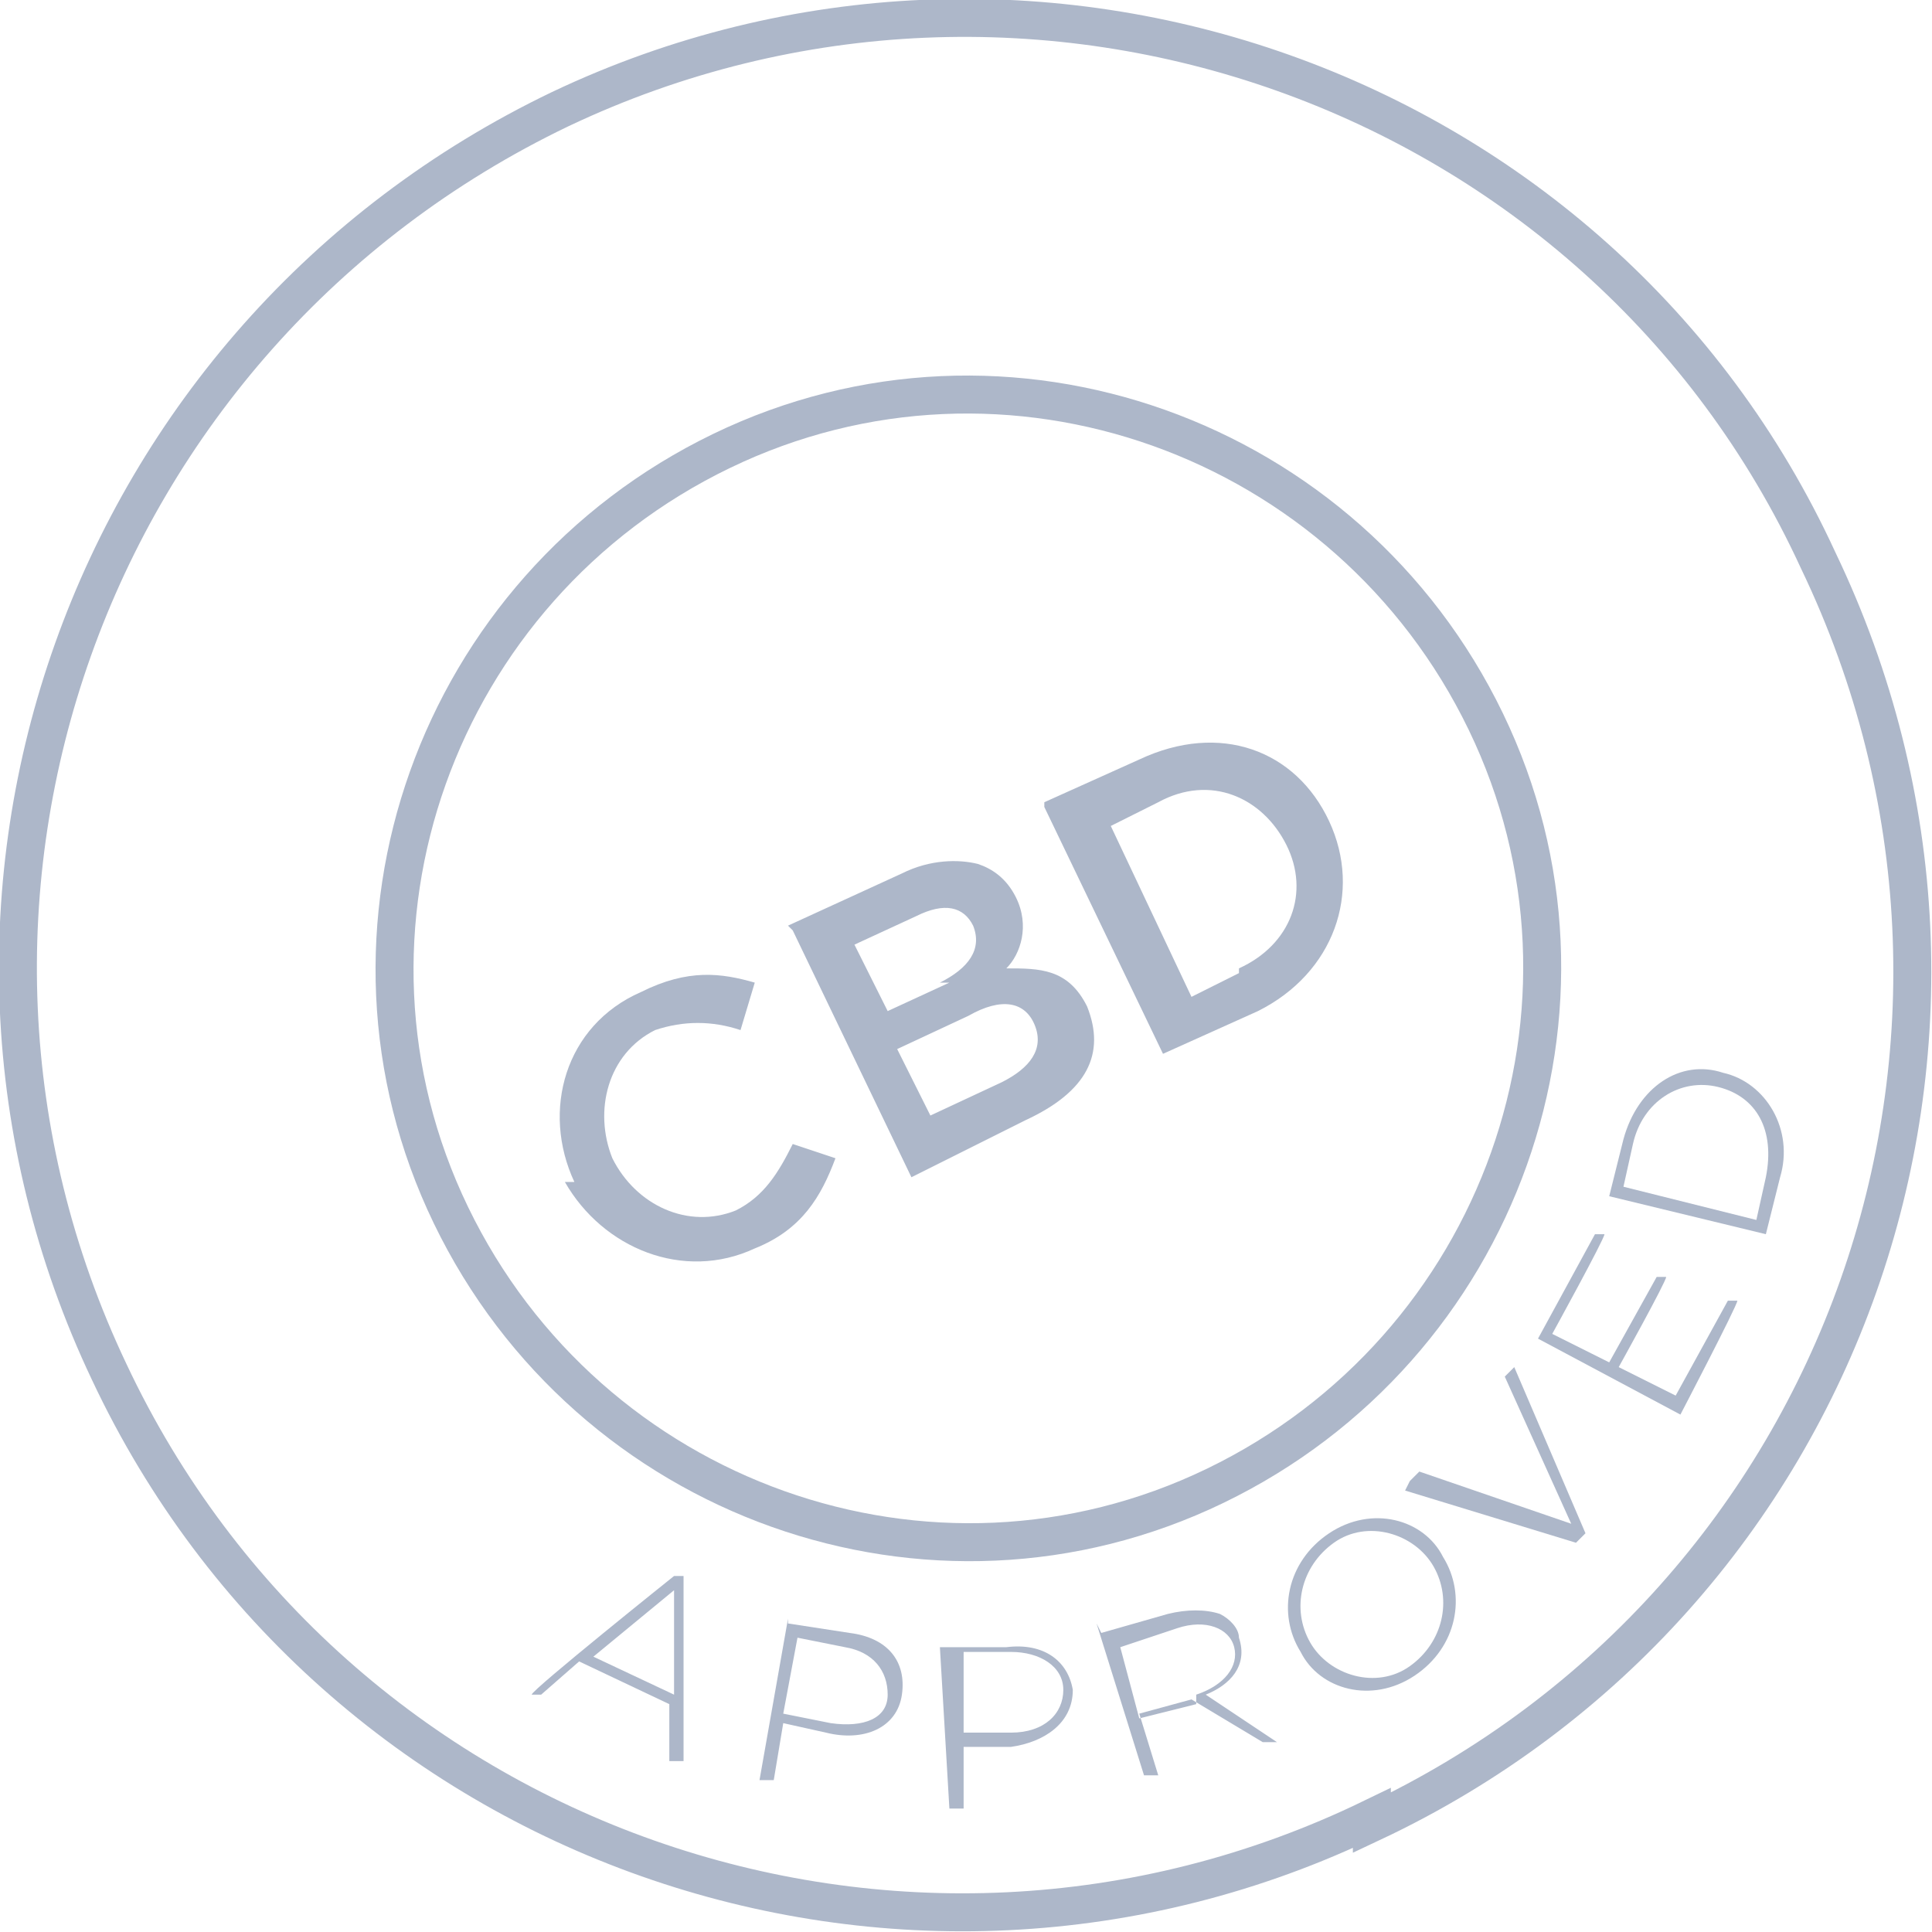 <?xml version="1.0" encoding="UTF-8"?>
<svg id="Ebene_1" data-name="Ebene 1" xmlns="http://www.w3.org/2000/svg" version="1.1" viewBox="0 0 40.7 40.7">
  <g>
    <path d="M12.1,24.9h0c-.7-1.5-.2-3.3,1.4-4,1-.5,1.7-.4,2.4-.2l-.3,1c-.6-.2-1.2-.2-1.8,0-1,.5-1.3,1.7-.9,2.7h0c.5,1,1.6,1.5,2.6,1.1.6-.3.9-.8,1.2-1.4l.9.3c-.3.8-.7,1.5-1.7,1.9-1.5.7-3.2,0-4-1.4Z" style="fill: #adb7c9; stroke-width: 0px;"/>
    <path d="M16.6,19.5l2.4-1.1c.6-.3,1.2-.3,1.6-.2.3.1.6.3.8.7h0c.3.6.1,1.2-.2,1.5.7,0,1.3,0,1.7.8h0c.4,1,0,1.8-1.3,2.4l-2.4,1.2-2.5-5.2ZM19.8,20.7c.6-.3.9-.7.7-1.2h0c-.2-.4-.6-.5-1.2-.2l-1.3.6.7,1.4,1.3-.6ZM21.1,22.8c.6-.3.9-.7.7-1.2h0c-.2-.5-.7-.6-1.4-.2l-1.5.7.7,1.4,1.5-.7Z" style="fill: #adb7c9; stroke-width: 0px;"/>
    <path d="M22,16.9l2-.9c1.7-.8,3.3-.2,4,1.3h0c.7,1.5.1,3.2-1.5,4l-2,.9-2.5-5.2ZM26.1,20.4c1.1-.5,1.5-1.6,1-2.6h0c-.5-1-1.6-1.5-2.7-.9l-1,.5,1.7,3.6,1-.5Z" style="fill: #adb7c9; stroke-width: 0px;"/>
  </g>
  <path d="M25.6,31.3c6-2.9,8.6-10.1,5.7-16.1-2.9-6-10.1-8.6-16.1-5.7-6,2.9-8.6,10.1-5.7,16.1,2.9,6,10.1,8.6,16.1,5.7Z" style="fill: none; stroke: #adb7c9; stroke-width: .8px;"/>
  <path d="M14.2,33.2h.2c0,.1,0,3.9,0,3.9h-.3c0-.1,0-1.2,0-1.2l-1.9-.9-.8.7h-.2c0-.1,3-2.5,3-2.5ZM14.2,35.7v-2.2s-1.7,1.4-1.7,1.4l1.7.8Z" style="fill: #adb7c9; stroke-width: 0px;"/>
  <path d="M16.6,34.2l1.3.2c.8.1,1.2.6,1.1,1.3h0c-.1.7-.8,1-1.6.8l-.9-.2-.2,1.2h-.3s.6-3.4.6-3.4ZM17.5,36.3c.7.1,1.2-.1,1.2-.6h0c0-.5-.3-.9-.9-1l-1-.2-.3,1.6,1,.2Z" style="fill: #adb7c9; stroke-width: 0px;"/>
  <path d="M19.9,34.7h1.3c.8-.1,1.3.3,1.4.9h0c0,.7-.6,1.1-1.3,1.2h-1s0,1.3,0,1.3h-.3s-.2-3.4-.2-3.4ZM21.3,36.5c.7,0,1.1-.4,1.1-.9h0c0-.5-.5-.8-1.1-.8h-1s0,1.7,0,1.7h1Z" style="fill: #adb7c9; stroke-width: 0px;"/>
  <path d="M23.2,34.4l1.4-.4c.4-.1.8-.1,1.1,0,.2.1.4.3.4.5h0c.2.6-.2,1-.7,1.2l1.5,1h-.3c0,0-1.5-.9-1.5-.9l-1.1.3.4,1.3h-.3c0,0-1-3.2-1-3.2ZM25.2,35.7c.6-.2.9-.6.8-1h0c-.1-.4-.6-.6-1.2-.4l-1.2.4.4,1.5,1.2-.3Z" style="fill: #adb7c9; stroke-width: 0px;"/>
  <path d="M27.4,34.8h0c-.5-.8-.3-1.9.6-2.5.9-.6,2-.3,2.4.5h0c.5.8.3,1.9-.6,2.5-.9.6-2,.3-2.4-.5ZM30.2,33h0c-.4-.7-1.4-1-2.1-.5-.7.5-.9,1.4-.5,2.1h0c.4.7,1.4,1,2.1.5s.9-1.4.5-2.1Z" style="fill: #adb7c9; stroke-width: 0px;"/>
  <path d="M29.7,31.2l.2-.2,3.2,1.1-1.4-3.1.2-.2,1.5,3.5-.2.2-3.6-1.1Z" style="fill: #adb7c9; stroke-width: 0px;"/>
  <path d="M32.4,28.2l1.2-2.2h.2c0,.1-1.1,2.1-1.1,2.1l1.2.6,1-1.8h.2c0,.1-1,1.9-1,1.9l1.2.6,1.1-2h.2c0,.1-1.2,2.4-1.2,2.4l-3-1.6Z" style="fill: #adb7c9; stroke-width: 0px;"/>
  <path d="M33.9,25.2l.3-1.2c.3-1.1,1.2-1.7,2.1-1.4h0c.9.2,1.5,1.2,1.2,2.2l-.3,1.2-3.3-.8ZM37.2,24.8c.2-1-.2-1.7-1-1.9h0c-.8-.2-1.6.3-1.8,1.2l-.2.9,2.8.7.2-.9Z" style="fill: #adb7c9; stroke-width: 0px;"/>
  <path d="M28.9,38.4c10-4.7,14.2-16.6,9.4-26.6C33.7,1.8,21.7-2.4,11.8,2.3,1.8,7.1-2.4,19,2.3,28.9c4.7,10,16.7,14.2,26.6,9.4Z" style="fill: none; stroke: #adb7c9; stroke-width: .8px;"/>
</svg>